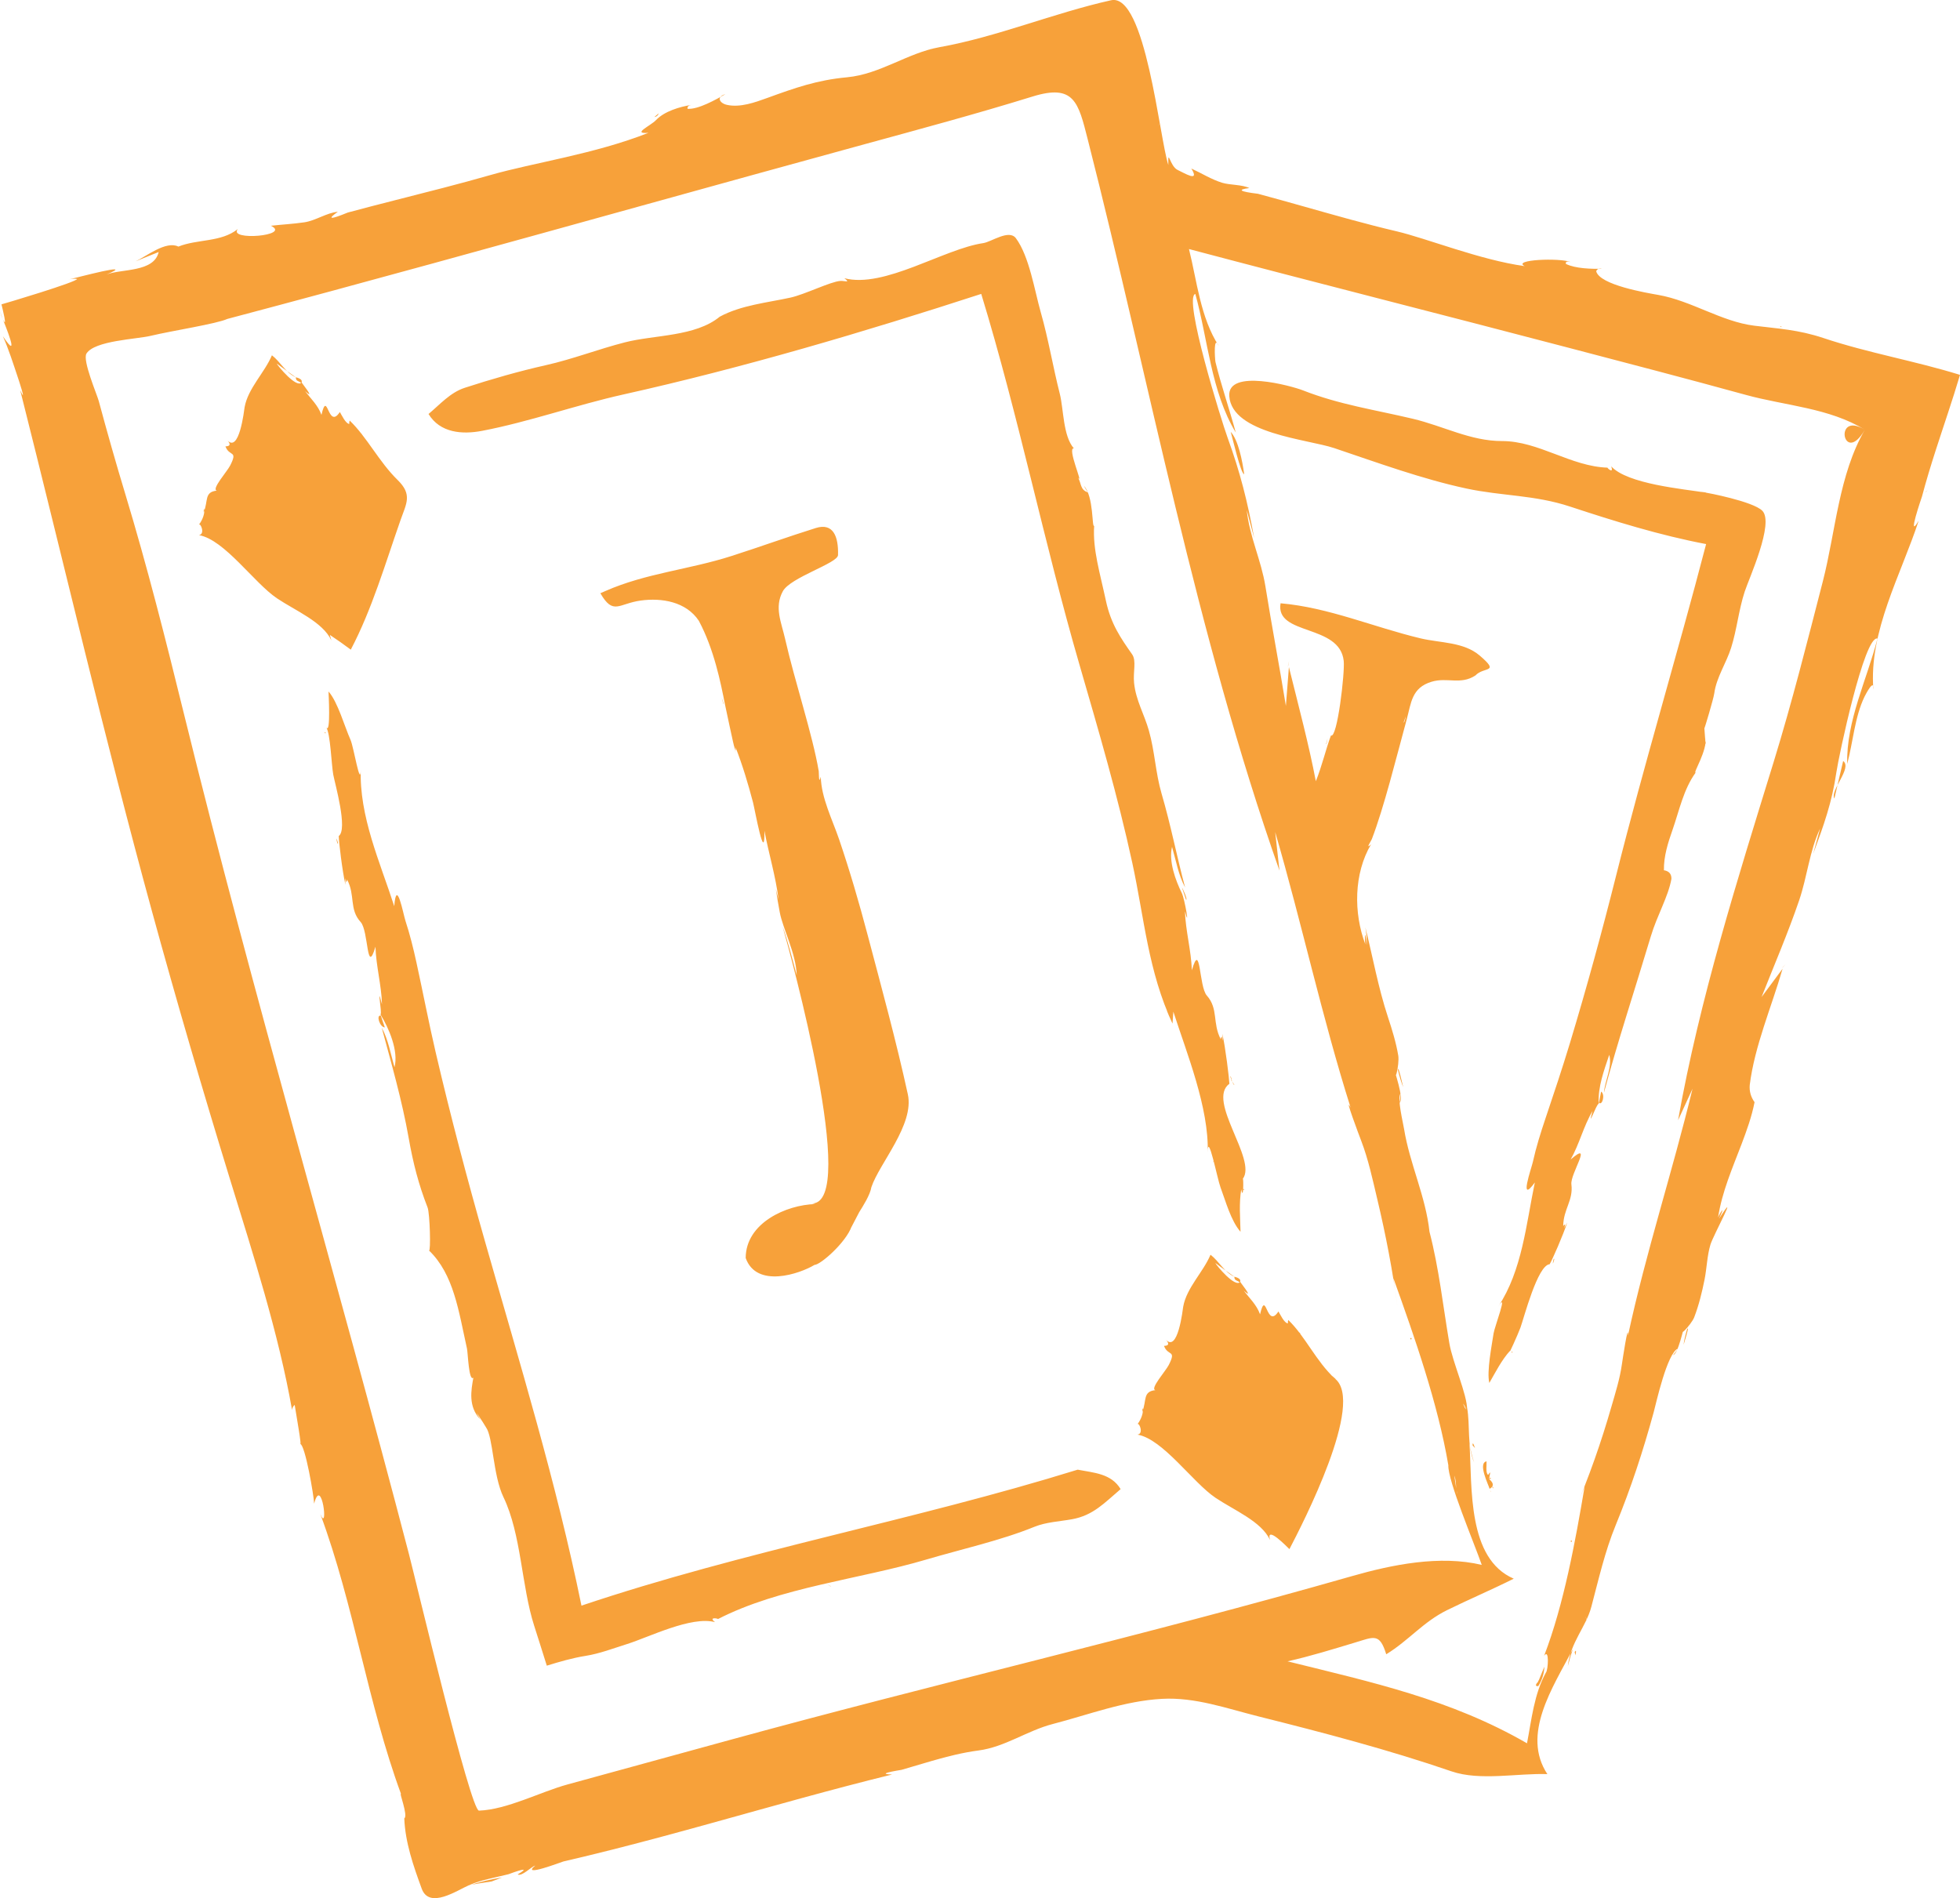 <?xml version="1.0" encoding="iso-8859-1"?>
<!-- Generator: Adobe Illustrator 17.1.0, SVG Export Plug-In . SVG Version: 6.00 Build 0)  -->
<!DOCTYPE svg PUBLIC "-//W3C//DTD SVG 1.1//EN" "http://www.w3.org/Graphics/SVG/1.1/DTD/svg11.dtd">
<svg version="1.1" xmlns="http://www.w3.org/2000/svg" xmlns:xlink="http://www.w3.org/1999/xlink" x="0px" y="0px"
	 viewBox="0 0 60.857 58.941" style="enable-background:new 0 0 60.857 58.941;" xml:space="preserve">
<g id="aces">
	<path style="fill:#F7A13A;" d="M47.874,7.886C47.656,7.953,47.73,7.927,47.874,7.886C47.839,7.896,47.874,7.886,47.874,7.886z
		 M55.266,10.139c0.018,0.008,0.028,0.013,0.044,0.02C55.311,10.141,55.325,10.126,55.266,10.139z M59.775,15.286
		C59.934,15.173,59.781,15.265,59.775,15.286C59.775,15.286,59.776,15.281,59.775,15.286z M49.263,50.33
		C49.223,50.043,49.248,50.339,49.263,50.33C49.263,50.33,49.251,50.337,49.263,50.33z M56.956,24.795
		c-0.141-0.255,0.566-0.951,0.273-1.166C57.138,24.017,57.047,24.406,56.956,24.795C56.955,24.792,57.047,24.406,56.956,24.795z
		 M60.857,11.64c-0.234,0.79-0.505,1.568-0.757,2.351c-0.151,0.471-0.296,0.944-0.422,1.422c-0.003,0.01-0.488,1.411-0.104,0.754
		c-0.544,1.669-1.555,3.44-1.406,5.248c0.03-0.381-0.244,0.153-0.276,0.218c-0.303,0.624-0.358,1.419-0.537,2.087
		c-0.033-1.338,0.615-2.621,0.94-3.893c-0.407-0.109-1.204,3.655-1.276,4.151c-0.134,0.929-0.392,1.645-0.719,2.532
		c0.071-0.262,0.142-0.523,0.213-0.785c-0.329,0.699-0.401,1.502-0.65,2.231c-0.347,1.017-0.773,2.004-1.167,3.003
		c0.218-0.293,0.435-0.587,0.653-0.88c-0.351,1.21-0.87,2.403-1.02,3.61c-0.017,0.194,0.033,0.372,0.149,0.534
		c-0.087,0.449-0.244,0.883-0.406,1.31c-0.282,0.74-0.607,1.481-0.726,2.271c0.045-0.121,0.26-0.459,0.028,0.04
		c0.674-1.043-0.176,0.505-0.266,0.803c-0.104,0.346-0.112,0.734-0.183,1.088c-0.08,0.396-0.176,0.793-0.322,1.171
		c-0.084,0.217-0.618,0.804-0.276,0.19c-0.061,0.148-0.221,0.951-0.378,0.979c0.056-0.065,0.107-0.133,0.153-0.205
		c-0.34,0.143-0.681,1.707-0.757,1.986c-0.329,1.201-0.702,2.341-1.175,3.493c-0.342,0.833-0.531,1.685-0.761,2.549
		c-0.165,0.62-0.646,1.094-0.728,1.836c0.044-0.178,0.096-0.354,0.155-0.528c-0.627,1.194-1.603,2.651-0.791,3.881
		c-0.924-0.033-2.089,0.218-2.974-0.085c-1.975-0.677-3.969-1.199-5.997-1.707c-0.987-0.247-1.962-0.601-2.993-0.545
		c-1.168,0.063-2.273,0.491-3.395,0.782c-0.792,0.205-1.48,0.713-2.302,0.821c-0.489,0.064-0.968,0.186-1.442,0.322
		c-0.316,0.093-0.632,0.186-0.948,0.279c-0.537,0.088-0.635,0.136-0.294,0.145c-1.88,0.461-3.741,0.993-5.606,1.509
		c-1.017,0.282-2.036,0.559-3.059,0.818c-0.512,0.129-1.024,0.254-1.539,0.373c-0.048,0.011-1.344,0.51-0.877,0.128
		c-0.127,0.035-0.413,0.349-0.546,0.275c0.321-0.192,0.225-0.194-0.289-0.005c-0.401,0.101-0.828,0.171-1.21,0.334
		c-0.373,0.159-1.243,0.763-1.48,0.112c-0.257-0.702-0.511-1.428-0.541-2.182c0.131-0.072-0.186-0.873-0.098-0.748
		c-1.045-2.84-1.458-5.867-2.51-8.705c0.265,0.641,0.046-1.232-0.191-0.318c-0.003-0.21-0.276-1.835-0.437-1.862
		c0.075,0.182-0.13-0.961-0.167-1.206c-0.052,0.046-0.079,0.1-0.081,0.162c-0.418-2.383-1.214-4.849-1.926-7.163
		c-0.851-2.768-1.663-5.546-2.428-8.339c-1.469-5.364-2.729-10.776-4.088-16.168c0.219,0.483-0.051-0.333-0.078-0.411
		c-0.142-0.422-0.278-0.856-0.459-1.263c0.574,0.859,0.048-0.391-0.003-0.533c0.162,0.353-0.018-0.366-0.041-0.457
		C0.117,9.434,2.398,8.754,2.396,8.66C2.304,8.65,2.213,8.657,2.121,8.682c0.219-0.049,2.172-0.574,1.189-0.16
		c0.463-0.179,1.472-0.062,1.617-0.697C4.689,7.921,4.45,8.017,4.212,8.113c0.326-0.148,0.943-0.649,1.326-0.456
		C6.131,7.418,6.867,7.528,7.386,7.11C7.062,7.49,9.066,7.321,8.41,7.01c0.346-0.039,0.694-0.056,1.039-0.107
		c0.356-0.053,0.693-0.297,1.041-0.327c-0.342,0.24-0.238,0.248,0.31,0.023c0.498-0.134,0.997-0.263,1.497-0.39
		c0.983-0.251,1.967-0.497,2.942-0.777c1.326-0.38,3.221-0.647,4.896-1.308c-0.534,0.043,0.062-0.214,0.234-0.395
		c0.262-0.275,0.736-0.414,1.097-0.471c-0.091,0.016-0.13,0.056-0.117,0.12c0.33,0.027,0.892-0.293,1.173-0.453
		c-0.284,0.077-0.188,0.278,0.049,0.331c0.408,0.091,0.871-0.076,1.248-0.213c0.867-0.315,1.544-0.556,2.478-0.643
		c1.034-0.096,1.881-0.757,2.873-0.935c1.8-0.322,3.533-1.057,5.327-1.457c1.072-0.239,1.506,4.303,1.779,5.116
		c-0.012-0.558,0.041,0.038,0.291,0.154c0.209,0.096,0.697,0.401,0.424-0.045c0.318,0.145,0.625,0.341,0.961,0.443
		c0.233,0.071,0.615,0.053,0.838,0.163c-0.388,0.05-0.298,0.109,0.269,0.178c0.485,0.13,0.969,0.266,1.452,0.402
		c0.949,0.268,1.897,0.539,2.857,0.764c0.911,0.213,2.61,0.896,3.973,1.08c-0.403-0.201,1.083-0.265,1.43-0.126
		c-0.118-0.032-0.168-0.013-0.15,0.058c0.292,0.145,0.796,0.158,1.118,0.15c-0.089-0.02-0.149,0.006-0.178,0.077
		c0.105,0.426,1.557,0.67,1.927,0.735c1.032,0.182,1.954,0.826,2.976,0.955c0.748,0.094,1.374,0.123,2.156,0.385
		C57.993,10.957,59.464,11.207,60.857,11.64C60.538,12.712,60.037,11.385,60.857,11.64C60.394,13.198,59.943,11.356,60.857,11.64z
		 M41.972,48.941c1.257-0.36,2.738-0.66,4.036-0.35c-0.246-0.707-1.058-2.617-1.038-3.096c-0.322-1.907-1.05-3.983-1.705-5.804
		c0.043,0.302,0.085,0.605,0.128,0.907c-0.148-1.131-0.365-2.253-0.629-3.363c-0.144-0.606-0.276-1.232-0.5-1.815
		c-0.054-0.139-0.551-1.461-0.327-1.025c-0.893-2.822-1.515-5.719-2.343-8.559c0.044,0.399,0.089,0.798,0.133,1.197
		c-2.599-7.378-4.024-15.136-5.952-22.7c-0.294-1.155-0.419-1.736-1.714-1.336c-1.761,0.545-3.53,1.02-5.31,1.507
		c-4.436,1.213-8.864,2.455-13.299,3.672c-2.129,0.584-4.259,1.162-6.393,1.727c-0.333,0.153-1.708,0.364-2.386,0.526
		c-0.432,0.104-1.736,0.146-1.988,0.549c-0.13,0.208,0.325,1.265,0.382,1.476c0.26,0.966,0.533,1.928,0.823,2.885
		c0.684,2.258,1.261,4.546,1.824,6.837c2.149,8.739,4.71,17.366,6.982,26.073c0.202,0.774,1.915,7.982,2.176,7.972
		c0.872-0.031,1.907-0.582,2.747-0.812c1.679-0.46,3.358-0.92,5.037-1.381C29.083,52.265,35.562,50.775,41.972,48.941
		C43.126,48.611,39.699,49.591,41.972,48.941z M57.903,13.345c-1.099-0.68-2.474-0.747-3.694-1.083
		c-1.829-0.503-3.664-0.981-5.498-1.462c-3.929-1.032-7.867-2.026-11.794-3.067c0.252,1.009,0.352,2.12,0.928,3.014
		c-0.174-0.383-0.124,0.386-0.106,0.491c0.181,0.739,0.433,1.458,0.631,2.193c-0.773-1.286-0.861-2.886-1.256-4.304
		c-0.385,0.103,0.822,3.97,1,4.457c0.394,1.081,0.623,1.997,0.83,3.134c-0.078-0.293-0.155-0.587-0.233-0.88
		c0.083,0.815,0.45,1.56,0.579,2.365c0.198,1.241,0.436,2.475,0.636,3.716c0.031-0.402,0.062-0.804,0.094-1.206
		c0.292,1.177,0.624,2.423,0.836,3.544c0.192-0.474,0.307-0.985,0.469-1.42c0.195,0.112,0.436-1.953,0.397-2.314
		c-0.124-1.161-2.133-0.777-1.961-1.791c1.5,0.131,2.877,0.738,4.346,1.089c0.61,0.146,1.339,0.107,1.839,0.536
		c0.639,0.549,0.134,0.332-0.136,0.617c-0.462,0.301-0.869,0.047-1.359,0.194c-0.624,0.187-0.634,0.662-0.772,1.165
		c-0.326,1.195-0.708,2.744-1.085,3.724c-0.021,0.054-0.211,0.337-0.025,0.161c-0.535,0.908-0.545,2.131-0.175,3.107
		c-0.025-0.142-0.021-0.589,0.045,0.024c0.003-0.187-0.012-0.372-0.046-0.556c0.236,0.941,0.398,1.867,0.703,2.791
		c0.129,0.391,0.252,0.789,0.32,1.196c0.041,0.244-0.127,1.096-0.152,0.304c0.028,0.189,0.339,1.023,0.195,1.158
		c0.015-0.093,0.022-0.188,0.023-0.282c-0.102,0.151,0.083,0.902,0.114,1.097c0.176,1.085,0.672,2.093,0.789,3.19
		c0.295,1.135,0.42,2.304,0.616,3.458c0.102,0.601,0.554,1.588,0.554,2.07c-0.028-0.023-0.029-0.046-0.003-0.07
		c0.102,0.562-0.011,1.171,0.221,1.709c-0.066-0.194-0.115-0.392-0.146-0.595c0.085,1.385-0.069,3.576,1.374,4.2
		c-0.681,0.341-1.384,0.639-2.067,0.975c-0.746,0.367-1.187,0.939-1.892,1.372c-0.205-0.668-0.381-0.541-0.966-0.365
		c-0.695,0.209-1.39,0.426-2.099,0.584c2.635,0.653,5.07,1.179,7.436,2.545c0.143-0.74,0.219-1.527,0.589-2.199
		c0.066-0.069,0.111-0.765-0.058-0.517c0.615-1.599,0.972-3.568,1.258-5.255c-0.106,0.252-0.212,0.504-0.318,0.755
		c0.456-1.052,0.834-2.139,1.151-3.24c0.123-0.426,0.259-0.857,0.322-1.297c0.018-0.125,0.202-1.352,0.191-0.905
		c0.556-2.585,1.384-5.099,2.005-7.668c-0.15,0.327-0.3,0.653-0.45,0.98c0.668-3.764,1.843-7.471,2.967-11.12
		c0.572-1.859,1.047-3.744,1.532-5.627C56.994,16.505,57.094,14.734,57.903,13.345C56.912,12.732,57.232,14.497,57.903,13.345z
		 M48.802,47.874l0.008-0.034C48.749,47.825,48.758,47.882,48.802,47.874z M55.365,30.024c-0.12,0.109,0.11-0.111,0.127-0.137
		C55.45,29.933,55.407,29.978,55.365,30.024z M52.383,41.274c-0.055,0.189-0.095,0.357-0.108,0.482
		C52.435,41.235,52.427,41.206,52.383,41.274z M47.765,52.206c-0.098,0.109-0.099,0.158-0.003,0.149
		c0.118-0.184,0.181-0.385,0.19-0.603C48.191,51.171,47.581,52.653,47.765,52.206C47.687,52.349,47.821,52.07,47.765,52.206z
		 M48.892,51.299l0.026,0.099C48.95,51.232,48.93,51.234,48.892,51.299z M51.921,27.178C51.933,27.198,51.999,27.305,51.921,27.178
		L51.921,27.178z M46.607,13.75C46.612,13.77,46.594,13.696,46.607,13.75L46.607,13.75z M46.617,13.75
		c0.053,0.02,0.107,0.04,0.16,0.06C46.796,13.739,46.577,13.747,46.617,13.75C46.671,13.771,46.64,13.752,46.617,13.75z
		 M50.613,31.454C50.606,31.453,50.51,31.465,50.613,31.454C50.598,31.451,50.613,31.454,50.613,31.454z M47.081,41.701
		C47.012,41.596,47.076,41.694,47.081,41.701L47.081,41.701z M49.646,34.243c0.112,0.093,0.198-0.271,0.067-0.348
		C49.691,34.011,49.669,34.127,49.646,34.243z M52.947,15.293c-0.685-0.11-2.416-0.263-2.92-0.813
		c0.096,0.267-0.16,0.022-0.109,0.041c-1.142-0.033-2.143-0.828-3.284-0.826c-0.973,0.001-1.819-0.467-2.763-0.691
		c-1.182-0.281-2.283-0.438-3.418-0.884c-0.344-0.135-2.35-0.687-2.285,0.182c0.087,1.166,2.433,1.334,3.265,1.614
		c1.33,0.448,2.726,0.959,4.098,1.253c1.103,0.236,2.114,0.196,3.217,0.56c1.374,0.454,2.804,0.896,4.226,1.165
		c-0.895,3.439-1.927,6.837-2.792,10.284c-0.439,1.749-0.916,3.489-1.438,5.216c-0.238,0.786-0.498,1.563-0.76,2.341
		c-0.149,0.443-0.289,0.889-0.39,1.346c-0.042,0.191-0.449,1.336,0.062,0.635c-0.27,1.289-0.391,2.729-1.137,3.855
		c0.327-0.52-0.113,0.625-0.144,0.831c-0.054,0.364-0.219,1.189-0.132,1.539c0.198-0.343,0.377-0.704,0.644-1.001
		c-0.069,0.185,0.245-0.507,0.322-0.717c0.108-0.295,0.532-1.942,0.907-1.968c0.076-0.125,0.426-0.918,0.544-1.293
		c-0.213,0.408,0.036-0.089-0.123,0.107c0.006-0.531,0.317-0.79,0.254-1.295c-0.041-0.326,0.693-1.39-0.023-0.771
		c0.273-0.482,0.398-1.03,0.68-1.507c-0.176,0.64,0.119-0.222,0.191-0.224c-0.028-0.525,0.164-1.03,0.327-1.519
		c0.106,0.372-0.139,0.808-0.165,1.179c0.416-1.557,0.96-3.2,1.455-4.855c0.198-0.661,0.542-1.23,0.641-1.788
		c0.003-0.153-0.075-0.242-0.233-0.267c-0.009-0.431,0.127-0.856,0.268-1.257c0.209-0.599,0.34-1.255,0.716-1.774
		c-0.088,0.015,0.366-0.676,0.31-1.101c0.022,0.592-0.037-0.234-0.038-0.277c0.003,0.022,0.283-0.908,0.307-1.084
		c0.068-0.499,0.372-0.936,0.522-1.41c0.181-0.571,0.235-1.174,0.423-1.749c0.132-0.405,0.924-2.129,0.547-2.511
		C54.426,15.566,52.993,15.298,52.947,15.293C52.563,15.232,53.108,15.308,52.947,15.293z M46.556,40.872l0.002-0.01
		C46.518,40.851,46.529,40.87,46.556,40.872z M49.111,35.769C49.043,35.795,49.325,35.685,49.111,35.769L49.111,35.769z
		 M48.242,39.092c-0.017,0.056-0.028,0.106-0.024,0.144C48.272,39.084,48.264,39.074,48.242,39.092z M46.293,42.162
		C46.235,42.35,46.533,41.768,46.293,42.162C46.268,42.243,46.313,42.13,46.293,42.162z M46.933,41.976l0.026,0.034
		C46.964,41.96,46.951,41.959,46.933,41.976z M46.268,46.286C46.34,46.39,46.276,46.276,46.268,46.286
		C46.268,46.286,46.286,46.264,46.268,46.286z M46.235,45.924c0.012-0.069,0.025-0.138,0.037-0.207
		c-0.028,0.022-0.05,0.049-0.066,0.081c-0.086-0.057-0.042-0.331-0.05-0.423c-0.278,0.057,0.06,0.724,0.095,0.853
		C46.488,46.101,46.226,45.925,46.235,45.924C46.251,45.855,46.357,45.905,46.235,45.924z M45.46,43.271
		C45.499,43.213,45.465,43.264,45.46,43.271C45.466,43.261,45.46,43.271,45.46,43.271z M46.334,46.171
		c0.006,0.021,0.016,0.037,0.033,0.045C46.357,46.156,46.346,46.157,46.334,46.171z M43.652,22.233
		C43.622,22.251,43.699,22.205,43.652,22.233L43.652,22.233z M43.649,22.245c-0.023,0.063-0.045,0.126-0.068,0.189
		C43.616,22.444,43.66,22.198,43.649,22.245C43.626,22.308,43.643,22.271,43.649,22.245z M41.184,23.1
		c0.018-0.067,0.031-0.126,0.036-0.169C41.167,23.114,41.169,23.124,41.184,23.1z M20.317,3.634
		c0.066-0.008,0.112-0.047,0.138-0.116C20.41,3.557,20.364,3.596,20.317,3.634z M28.877,1.535c0.021-0.002,0.034-0.004,0.054-0.006
		C28.922,1.513,28.927,1.492,28.877,1.535z M0.084,9.91C0.055,9.822,0.03,9.744,0,9.654C0.032,9.78,0.059,9.854,0.084,9.91z
		 M15.629,58.283C15.531,58.222,15.772,58.374,15.629,58.283L15.629,58.283z M15.266,58.42c0.107-0.041,0.214-0.082,0.321-0.123
		c-0.35,0.054-0.694,0.138-1.03,0.25C14.561,58.52,15.191,58.434,15.266,58.42C15.222,58.418,14.989,58.47,15.266,58.42
		C15.367,58.364,15.023,58.464,15.266,58.42z M36.014,3.824C36.005,3.827,35.9,4.017,36.014,3.824
		C35.993,3.832,36.014,3.824,36.014,3.824z M45.487,43.717c0.048,0.101,0.023-0.011-0.006-0.055
		C45.415,43.549,45.417,43.567,45.487,43.717z M38.213,13.408c0.043,0.144,0.316,1.321,0.418,1.315
		C38.575,14.306,38.449,13.669,38.213,13.408z M43.83,41.578l-0.011-0.038C43.759,41.558,43.797,41.609,43.83,41.578z
		 M40.003,20.649c-0.049,0.181,0.036-0.171,0.036-0.201C40.027,20.514,40.015,20.581,40.003,20.649z M43.406,33.228
		c0.054,0.214,0.108,0.4,0.163,0.529C43.43,33.161,43.408,33.138,43.406,33.228z M45.236,46.363c0.019,0.06,0.037,0.119,0.056,0.179
		c-0.124-0.207-0.044-0.499-0.136-0.721C45.053,45.123,45.315,46.897,45.236,46.363C45.255,46.423,45.212,46.197,45.236,46.363z
		 M45.723,44.879l0.075,0.083C45.737,44.783,45.721,44.795,45.723,44.879z M13.565,39.453
		C13.543,39.439,13.433,39.373,13.565,39.453L13.565,39.453z M25.84,49.209C25.823,49.192,25.882,49.25,25.84,49.209L25.84,49.209z
		 M25.8,49.256C25.826,49.255,25.548,49.14,25.8,49.256C25.742,49.256,25.767,49.24,25.8,49.256z M12.453,34.697
		C12.459,34.695,12.536,34.632,12.453,34.697C12.467,34.692,12.453,34.697,12.453,34.697z M10.13,23.091
		C10.248,23.158,10.134,23.094,10.13,23.091L10.13,23.091z M11.825,31.536c-0.155-0.032-0.036,0.36,0.124,0.366
		C11.908,31.78,11.861,31.659,11.825,31.536z M33.461,45.634c-5.088,1.579-10.354,2.522-15.407,4.222
		c-0.78-3.826-1.925-7.554-2.994-11.305c-0.554-1.943-1.071-3.897-1.53-5.864c-0.217-0.931-0.396-1.869-0.6-2.802
		c-0.095-0.435-0.202-0.869-0.341-1.293c-0.069-0.21-0.278-1.355-0.348-0.454c-0.444-1.376-1.092-2.789-1.039-4.266
		c-0.009,0.648-0.218-0.677-0.318-0.898c-0.179-0.397-0.397-1.183-0.684-1.503c0.001,0.039,0.073,1.339-0.068,1.116
		c0.127,0.2,0.159,1.152,0.215,1.464c0.051,0.28,0.461,1.701,0.17,1.909c0.005,0.189,0.11,1.08,0.209,1.516
		c-0.032-0.5,0.015,0.106,0.05-0.167c0.262,0.49,0.058,0.923,0.423,1.322c0.248,0.272,0.18,1.701,0.459,0.765
		c0.018,0.603,0.186,1.188,0.203,1.79c-0.183-0.702,0.015,0.272-0.047,0.314c0.26,0.424,0.565,1.128,0.436,1.638
		c-0.12-0.408-0.192-0.852-0.398-1.23c0.297,1.106,0.631,2.253,0.839,3.436c0.135,0.766,0.305,1.433,0.585,2.148
		c0.072,0.183,0.104,1.388,0.044,1.336c0.771,0.743,0.919,1.877,1.179,3.044c0.031,0.138,0.055,1.036,0.199,0.907
		c-0.069,0.385-0.167,0.894,0.215,1.296c-0.3-0.504,0.123,0.146,0.177,0.244c0.223,0.308,0.215,1.488,0.542,2.168
		c0.557,1.156,0.557,2.759,0.954,3.994c0.133,0.412,0.262,0.826,0.392,1.239c0.396-0.122,0.794-0.239,1.204-0.304
		c0.437-0.069,0.872-0.237,1.293-0.369c0.669-0.21,1.994-0.878,2.727-0.678c-0.239-0.185,0.154-0.105,0.082-0.092
		c1.931-0.994,4.401-1.237,6.477-1.852c1.089-0.322,2.311-0.591,3.355-1.016c0.363-0.148,0.784-0.166,1.167-0.235
		c0.659-0.118,1.006-0.506,1.512-0.936C34.502,45.75,33.958,45.731,33.461,45.634C28.309,47.233,33.987,45.737,33.461,45.634z
		 M11.014,23.607l0.003,0.011C11.058,23.606,11.038,23.594,11.014,23.607z M11.487,29.802C11.521,29.76,11.346,29.978,11.487,29.802
		L11.487,29.802z M10.496,26.183c-0.014-0.062-0.031-0.115-0.055-0.15C10.474,26.206,10.486,26.211,10.496,26.183z M10.566,22.24
		C10.518,22.031,10.566,22.74,10.566,22.24C10.545,22.15,10.566,22.281,10.566,22.24z M10.113,22.751l-0.04-0.019
		C10.095,22.783,10.106,22.777,10.113,22.751z M35.035,19.826C35.058,19.84,35.167,19.908,35.035,19.826L35.035,19.826z
		 M22.486,9.825C22.504,9.842,22.444,9.784,22.486,9.825L22.486,9.825z M22.528,9.779C22.498,9.779,22.788,9.894,22.528,9.779
		C22.587,9.778,22.561,9.793,22.528,9.779z M36.179,24.7C36.173,24.702,36.096,24.766,36.179,24.7
		C36.165,24.704,36.179,24.7,36.179,24.7z M38.578,36.589C38.459,36.52,38.575,36.588,38.578,36.589L38.578,36.589z M36.827,27.938
		c0.058,0.013-0.103-0.358-0.127-0.376C36.743,27.688,36.787,27.812,36.827,27.938z M36.406,31.783
		c0.009-0.124,0.017-0.247,0.026-0.371c0.417,1.296,1.107,2.982,1.067,4.372c0.005-0.678,0.301,0.83,0.397,1.084
		c0.158,0.421,0.321,1.036,0.622,1.38c-0.011-0.439-0.05-0.883,0.022-1.32c0.068,0.381,0.073-0.317,0.051-0.328
		c0.444-0.604-1.136-2.427-0.419-2.949c-0.008-0.176-0.12-1.119-0.219-1.552c0.036,0.511-0.015-0.109-0.049,0.17
		c-0.265-0.501-0.067-0.946-0.433-1.357c-0.248-0.278-0.189-1.738-0.464-0.785c-0.021-0.617-0.194-1.216-0.215-1.833
		c0.162,0.622-0.006-0.38-0.098-0.565c-0.195-0.395-0.411-0.985-0.303-1.434c0.122,0.419,0.197,0.872,0.406,1.261
		c-0.261-0.972-0.438-1.914-0.732-2.919c-0.186-0.637-0.21-1.311-0.392-1.95c-0.146-0.516-0.403-0.937-0.46-1.477
		c-0.037-0.355,0.08-0.69-0.062-0.894c-0.344-0.491-0.658-0.934-0.814-1.667c-0.182-0.856-0.413-1.591-0.364-2.322
		c-0.075,0.069-0.008-0.907-0.318-1.241c0.038,0.068,0.077,0.136,0.119,0.202c-0.235-0.082-0.194-0.263-0.297-0.453
		c0.172,0.241-0.354-0.945-0.134-0.912c-0.339-0.387-0.316-1.217-0.437-1.696c-0.213-0.836-0.353-1.699-0.59-2.527
		c-0.191-0.669-0.356-1.741-0.772-2.302c-0.214-0.288-0.762,0.114-1.014,0.151c-1.224,0.178-3.073,1.414-4.314,1.09
		c0.209,0.158,0.005,0.075-0.123,0.084c-0.3,0.019-1.102,0.419-1.545,0.517c-0.724,0.159-1.539,0.235-2.2,0.594
		c-0.759,0.623-2.023,0.56-2.944,0.796c-0.837,0.214-1.617,0.521-2.454,0.709c-0.849,0.191-1.694,0.434-2.521,0.703
		c-0.45,0.147-0.765,0.514-1.123,0.813c0.358,0.588,1.043,0.641,1.658,0.524c1.463-0.279,2.921-0.802,4.386-1.129
		c3.729-0.831,7.484-1.943,11.117-3.124c1.161,3.798,1.945,7.709,3.053,11.524c0.591,2.036,1.188,4.073,1.638,6.146
		C35.533,28.528,35.647,30.146,36.406,31.783C36.414,31.659,36.007,30.922,36.406,31.783z M37.689,36.057l-0.003-0.011
		C37.645,36.057,37.665,36.07,37.689,36.057z M37.177,29.714C37.142,29.758,37.318,29.534,37.177,29.714L37.177,29.714z
		 M38.248,33.578c-0.002-0.061-0.017-0.116-0.047-0.167c-0.015,0.002,0.081,0.256,0.12,0.28
		C38.356,33.713,38.135,33.403,38.248,33.578C38.246,33.517,38.225,33.542,38.248,33.578z M38.147,37.458
		C38.196,37.671,38.144,36.946,38.147,37.458C38.168,37.55,38.147,37.416,38.147,37.458z M38.597,36.937l0.04,0.02
		C38.615,36.905,38.604,36.911,38.597,36.937z M7.015,13.91C7.008,13.903,6.919,13.822,7.015,13.91L7.015,13.91z M11.49,18.601
		C11.486,18.599,11.524,18.611,11.49,18.601L11.49,18.601z M11.489,18.608C11.387,18.659,11.468,18.759,11.489,18.608
		C11.453,18.626,11.487,18.625,11.489,18.608z M8.069,11.704C8.079,11.721,8.129,11.775,8.069,11.704
		C8.079,11.721,8.069,11.704,8.069,11.704z M9.356,11.893c0.045-0.079-0.012-0.138-0.171-0.179
		C9.185,11.842,9.262,11.818,9.356,11.893z M10.289,19.886c-0.016-0.058-0.032-0.115-0.048-0.173c0.221,0.147,0.438,0.3,0.651,0.459
		c0.661-1.259,1.071-2.674,1.542-4.016c0.186-0.53,0.376-0.799-0.089-1.253c-0.575-0.562-0.95-1.329-1.488-1.845
		c-0.012,0.035-0.016,0.071-0.012,0.107c-0.116-0.013-0.238-0.282-0.293-0.372c-0.376,0.574-0.38-0.73-0.571,0.089
		c-0.107-0.297-0.324-0.493-0.508-0.738c0.206,0.186,0.17,0.097-0.109-0.269c-0.154,0.193-0.739-0.513-0.773-0.588
		c0.196,0.145,0.393,0.288,0.593,0.428c-0.315-0.141-0.476-0.48-0.741-0.683c-0.227,0.54-0.742,1.024-0.848,1.611
		c-0.012,0.067-0.166,1.486-0.557,1.004C7.171,13.786,7.158,13.858,7,13.86c0.121,0.332,0.396,0.106,0.146,0.596
		c-0.095,0.187-0.594,0.743-0.413,0.778c-0.399,0.043-0.262,0.318-0.407,0.672c-0.014-0.27,0.114,0.029-0.147,0.383
		c0.055-0.045,0.195,0.298-0.002,0.327c0.793,0.138,1.713,1.485,2.423,1.962C9.169,18.961,10.023,19.31,10.289,19.886
		C10.274,19.828,10.203,19.699,10.289,19.886z M10.044,12.589C10.033,12.62,10.107,12.42,10.044,12.589L10.044,12.589z
		 M11.181,13.455c0.018,0.017,0.036,0.027,0.056,0.027C11.193,13.43,11.184,13.436,11.181,13.455z M36.156,41.837
		C36.149,41.83,36.061,41.749,36.156,41.837L36.156,41.837z M40.632,46.528C40.627,46.527,40.665,46.539,40.632,46.528
		L40.632,46.528z M40.63,46.536C40.528,46.587,40.61,46.687,40.63,46.536C40.594,46.554,40.628,46.553,40.63,46.536z M37.21,39.632
		C37.22,39.648,37.271,39.703,37.21,39.632C37.22,39.648,37.21,39.632,37.21,39.632z M38.497,39.821
		c0.045-0.079-0.012-0.138-0.171-0.179C38.326,39.769,38.403,39.746,38.497,39.821z M41.449,42.807
		c-0.586-0.538-0.92-1.313-1.449-1.821c-0.012,0.035-0.016,0.071-0.012,0.107c-0.116-0.013-0.238-0.282-0.293-0.372
		c-0.376,0.574-0.379-0.731-0.571,0.089c-0.107-0.297-0.324-0.493-0.508-0.738c0.206,0.186,0.17,0.097-0.109-0.269
		c-0.155,0.193-0.739-0.513-0.773-0.588c0.196,0.145,0.393,0.288,0.593,0.428c-0.315-0.141-0.476-0.48-0.741-0.683
		c-0.227,0.54-0.742,1.024-0.848,1.611c-0.012,0.067-0.166,1.486-0.557,1.004c0.132,0.14,0.119,0.212-0.039,0.215
		c0.121,0.332,0.396,0.106,0.146,0.596c-0.095,0.187-0.594,0.743-0.413,0.778c-0.398,0.043-0.266,0.317-0.407,0.672
		c-0.013-0.27,0.114,0.029-0.147,0.383c0.055-0.045,0.195,0.298-0.002,0.327c0.792,0.138,1.713,1.485,2.423,1.962
		c0.57,0.383,1.424,0.732,1.69,1.307c-0.13-0.472,0.531,0.219,0.604,0.286C40.447,47.312,42.391,43.544,41.449,42.807
		C41.111,42.497,41.598,42.923,41.449,42.807z M39.186,40.517C39.174,40.547,39.248,40.347,39.186,40.517L39.186,40.517z
		 M40.322,41.382c0.018,0.017,0.036,0.028,0.056,0.027C40.334,41.357,40.325,41.363,40.322,41.382z M25.329,37.25
		C25.328,37.247,25.306,37.186,25.329,37.25L25.329,37.25z M24.314,19.64C24.296,19.677,24.342,19.585,24.314,19.64L24.314,19.64z
		 M24.318,19.653c0.014,0.074,0.027,0.148,0.041,0.221C24.395,19.866,24.302,19.601,24.318,19.653
		C24.331,19.727,24.326,19.682,24.318,19.653z M25.113,32.139C25.115,32.138,25.152,32.073,25.113,32.139
		C25.12,32.136,25.113,32.139,25.113,32.139z M24.217,28.329c0.021,0.082,0.087,0.367,0.134,0.451
		C24.307,28.63,24.261,28.48,24.217,28.329z M18.801,18.35c-0.053,0.023-0.107,0.047-0.16,0.07c0.401,0.695,0.565,0.323,1.248,0.228
		c0.657-0.092,1.415,0.035,1.809,0.627c0.471,0.884,0.675,1.898,0.817,2.621c0.01,0.034,0.244,1.173,0.331,1.499
		c-0.123-0.604,0.031,0.151-0.005-0.186c0.217,0.557,0.388,1.129,0.54,1.707c0.057,0.217,0.371,1.985,0.354,0.88
		c0.135,0.713,0.349,1.41,0.439,2.131c-0.03-0.108-0.059-0.215-0.086-0.324c0.037,0.242,0.078,0.483,0.123,0.723
		c0.093,0.509,0.505,1.27,0.527,1.955c-0.141-0.505-0.259-1.018-0.439-1.511c0.245,0.856,2.37,8.592,0.915,8.598
		c0.032,0.006,0.064,0.012,0.096,0.019c-0.891,0.024-2.154,0.583-2.157,1.674c0.336,0.95,1.677,0.493,2.138,0.214
		c0.178,0.003,0.977-0.692,1.155-1.203c-0.284,0.56,0.229-0.43,0.233-0.436c0.118-0.188,0.338-0.534,0.377-0.774
		c0.248-0.742,1.338-1.939,1.132-2.882c-0.36-1.648-0.816-3.312-1.248-4.947c-0.264-1-0.554-1.994-0.887-2.973
		c-0.204-0.6-0.556-1.292-0.568-1.944c-0.069,0.279-0.055-0.119-0.064-0.172c-0.19-1.129-0.747-2.795-1.046-4.115
		c-0.113-0.5-0.34-0.972-0.069-1.47c0.236-0.434,1.707-0.869,1.714-1.124c0.017-0.577-0.15-1.009-0.69-0.84
		c-0.877,0.274-1.742,0.589-2.618,0.869C21.4,17.686,20.061,17.796,18.801,18.35z M23.72,26.239
		C23.744,26.138,23.67,26.459,23.72,26.239L23.72,26.239z M22.467,21.848c-0.02-0.075-0.04-0.139-0.059-0.184
		C22.459,21.871,22.467,21.879,22.467,21.848z"/>
</g>
<g id="Layer_1">
</g>
</svg>
